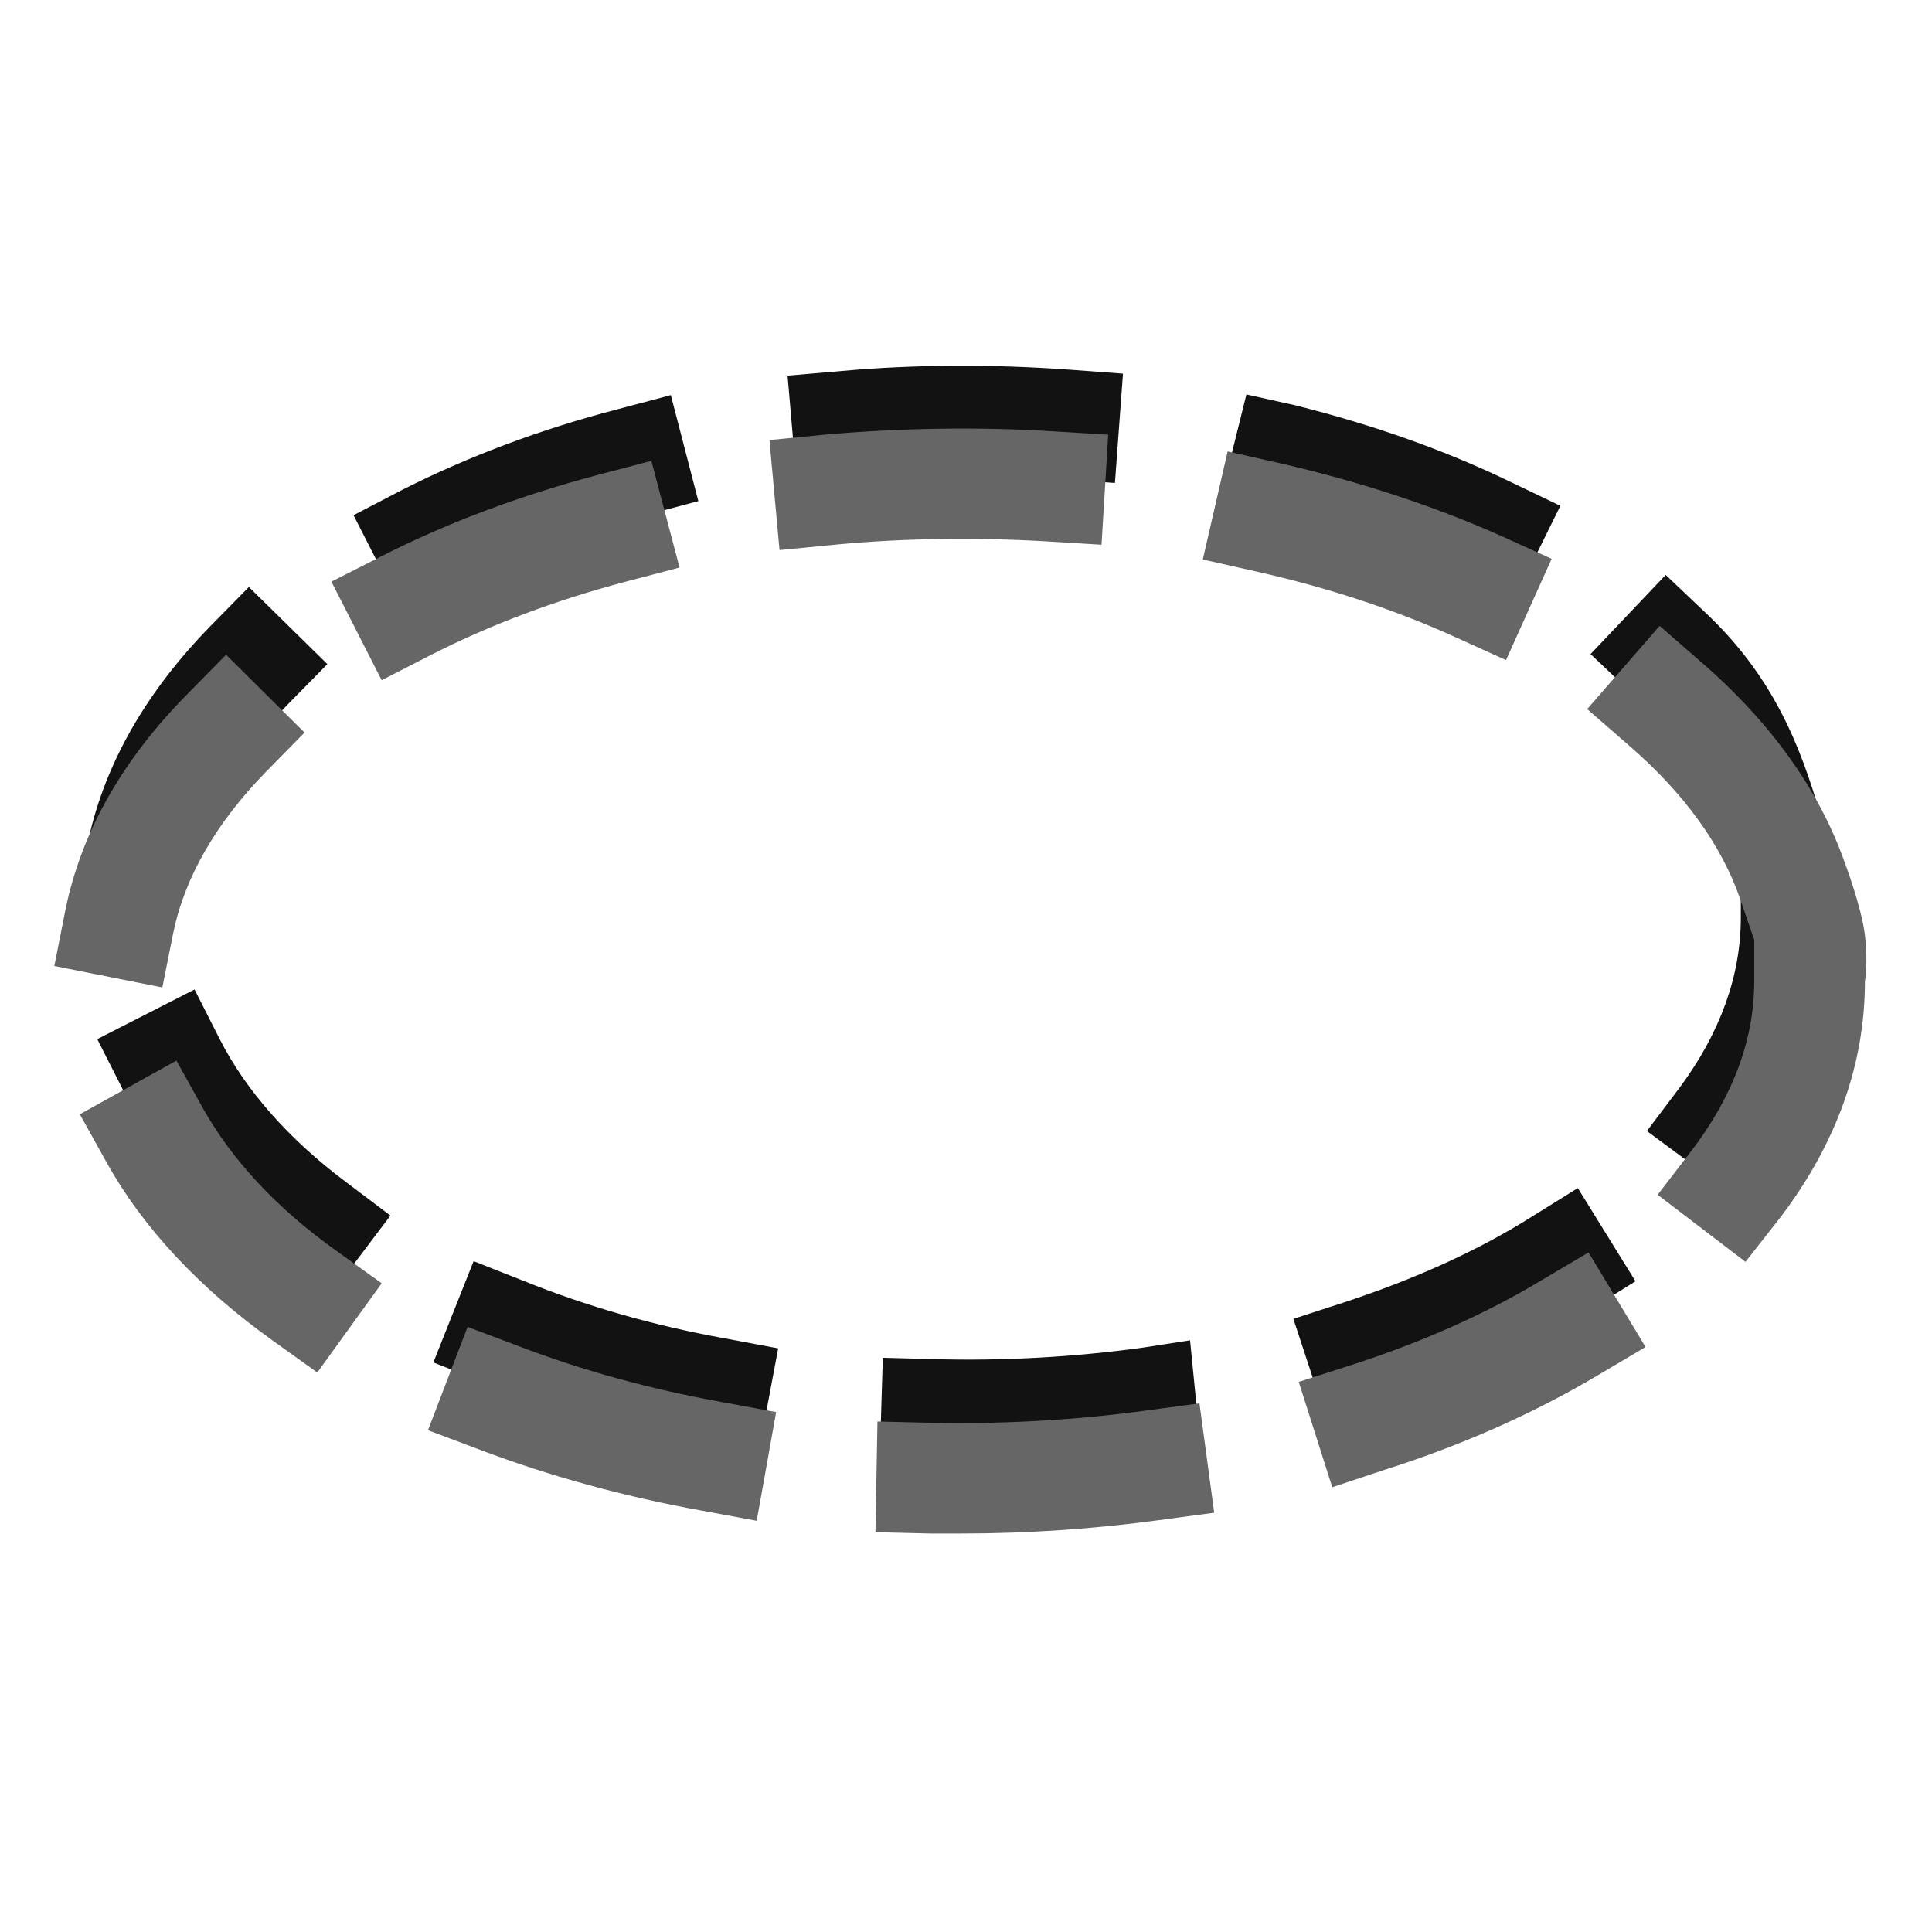 <?xml version="1.0" encoding="UTF-8" standalone="no"?>
<!-- Created with Inkscape (http://www.inkscape.org/) -->

<svg
   xmlns:dc="http://purl.org/dc/elements/1.1/"
   xmlns:cc="http://creativecommons.org/ns#"
   xmlns:rdf="http://www.w3.org/1999/02/22-rdf-syntax-ns#"
   xmlns:svg="http://www.w3.org/2000/svg"
   xmlns="http://www.w3.org/2000/svg"
   xmlns:sodipodi="http://sodipodi.sourceforge.net/DTD/sodipodi-0.dtd"
   xmlns:inkscape="http://www.inkscape.org/namespaces/inkscape"
   version="1.1"
   width="100%"
   height="100%"
   viewBox="0 0 288 288"
   id="svg7631"
   xml:space="preserve"
   inkscape:version="0.48.4 r9939"
   sodipodi:docname="ellipse.svg"><sodipodi:namedview
     pagecolor="#ffffff"
     bordercolor="#666666"
     borderopacity="1"
     objecttolerance="10"
     gridtolerance="10"
     guidetolerance="10"
     inkscape:pageopacity="0"
     inkscape:pageshadow="2"
     inkscape:window-width="640"
     inkscape:window-height="480"
     id="namedview8"
     showgrid="false"
     inkscape:zoom="0.81944444"
     inkscape:cx="144"
     inkscape:cy="144"
     inkscape:window-x="0"
     inkscape:window-y="0"
     inkscape:window-maximized="0"
     inkscape:current-layer="g3" /><defs
     id="defs11" /><g
     id="g3"><path
       d="m 143.9,219 c -1.7,0 -3.5,0 -5.2,-0.1 l -7.6,-0.2 0.5,-16.3 7.5,0.2 c 10.4,0.3 21,-0.3 31.2,-1.7 l 7.1,-1.1 1.6,16.2 -6.5,1.1 c -9.4,1.3 -19,1.9 -28.6,1.9 z m -30.9,-2 -8,-1.5 c -11.6,-2.2 -22.6,-5.4 -32.8,-9.4 l -7.6,-3 6,-15.1 7.6,3 c 9.2,3.7 19.2,6.6 29.8,8.5 l 8,1.5 -3,16 z m 84.9,-4.9 -5.1,-15.5 7.7,-2.5 c 10.3,-3.4 19.7,-7.6 27.8,-12.7 l 6.9,-4.3 8.6,13.9 -6.9,4.3 c -9.3,5.7 -19.8,10.5 -31.3,14.3 l -7.7,2.5 z M 48.4,194.2 41.9,189.3 c -10.6,-8 -18.6,-17.1 -23.7,-27.1 l -3.7,-7.3 14.5,-7.4 3.7,7.3 c 3.9,7.7 10.3,15 19,21.5 l 6.5,4.9 -9.8,13 z m 210.2,-15.9 -13.1,-9.7 4.9,-6.5 c 6,-8.1 9.1,-16.6 9.1,-25.3 v -5.2 l -1.4,-5.1 c -2.3,-8.2 -7.4,-16.1 -15.1,-23.4 l -5.9,-5.6 11.2,-11.8 5.9,5.6 c 9.9,9.3 14.2,19.6 17.3,30.7 l 2.4,9.6 -0.7,1.8 -0.8,3.4 c 0,12.3 -0.8,24.1 -8.9,35 l -4.9,6.5 z m -234.1,-41.5 -13.1,-3.7 1.8,-8 C 15.7,113.7 21.9,103 31.4,93.3 l 5.7,-5.8 11.7,11.5 -5.7,5.8 c -7.4,7.5 -12.1,15.5 -13.9,23.9 l -4.7,8.1 z M 60.1,91.3 52.7,76.8 60,73 c 9.7,-4.9 20.5,-9 32.1,-12 l 7.9,-2.1 4.1,15.8 -7.9,2.1 C 85.8,79.5 76.1,83.2 67.4,87.6 l -7.3,3.7 z M 225.4,90 218.1,86.5 C 209.3,82.2 199.5,78.8 189,76.2 l -6.8,-2.9 3.6,-14.5 7.2,1.6 c 11.6,2.9 22.4,6.7 32.3,11.5 l 7.3,3.5 -7.2,14.6 z M 118.8,72.2 117.4,56 l 8.1,-0.7 c 11.1,-1 22.7,-1 33.8,-0.2 l 8.1,0.6 -1.2,16.3 -8.1,-0.6 c -10.3,-0.7 -21,-0.7 -31.3,0.2 l -8,0.6 z"
       id="path5"
       style="fill:#121212" /><path
       d="m 143.3,228.6 c -1.5,0 -3.1,0 -4.6,0 l -8.2,-0.2 0.3,-16.5 8.2,0.2 c 10.6,0.2 21.3,-0.4 31.6,-1.8 l 8.2,-1.1 2.2,16.3 -8.2,1.1 c -9.6,1.3 -19.5,2 -29.5,2 z m -30.5,-1.9 -8.1,-1.5 C 93,223.1 81.8,220 71.5,216.1 l -7.7,-2.9 5.9,-15.4 7.7,2.9 c 9.4,3.6 19.6,6.4 30.2,8.3 l 8.1,1.5 -2.9,16.2 z m 85.8,-5 -5,-15.7 7.8,-2.5 c 10.5,-3.4 20,-7.6 28.3,-12.6 l 7.1,-4.2 8.5,14.1 -7.1,4.2 c -9.4,5.6 -20.1,10.4 -31.8,14.1 l -7.8,2.6 z M 47.3,204.6 40.6,199.8 C 29.7,192 21.3,183 15.9,173.3 l -4,-7.2 14.4,-8 4,7.2 c 4.3,7.6 10.9,14.8 19.9,21.2 l 6.7,4.8 -9.6,13.3 z m 212.9,-16.5 -13.1,-10 5,-6.5 c 6.2,-8.1 9.4,-16.6 9.4,-25.3 v -6.2 l -2.1,-6.1 c -2.8,-8.1 -8.4,-15.8 -16.6,-22.9 l -6.2,-5.4 10.8,-12.4 6.2,5.4 c 10.4,9 17.6,19.1 21.4,29.9 0,0 2.5,6.6 3,10.8 0.5,4.2 0,6.9 0,6.9 0,12.4 -4.3,24.3 -12.7,35.3 l -5.1,6.5 z M 24.2,147.2 8.1,144 9.7,135.9 c 2.3,-11.6 8.4,-22.5 18.2,-32.4 l 5.8,-5.9 11.7,11.6 -5.8,5.9 c -7.4,7.6 -12.1,15.7 -13.8,24.1 l -1.6,8 z M 56.9,101.4 49.4,86.7 56.7,83 c 9.8,-5 20.7,-9.1 32.4,-12.2 l 8,-2.1 4.2,15.9 -8,2.1 c -10.6,2.8 -20.4,6.5 -29.2,11 l -7.2,3.7 z M 224.5,98.4 217,95 c -9,-4.1 -19,-7.4 -29.7,-9.8 l -8,-1.8 3.7,-16.1 8,1.8 c 11.7,2.7 22.7,6.3 32.8,10.8 l 7.5,3.4 -6.8,15.1 z M 116.2,82 l -1.5,-16.4 8.2,-0.8 c 11.2,-1 22.9,-1.2 34.1,-0.5 l 8.2,0.5 -1,16.4 -8.2,-0.5 c -10.4,-0.6 -21.2,-0.5 -31.6,0.5 l -8.2,0.8 z"
       id="path7"
       style="fill:#666666;fill-opacity:1" /></g></svg>